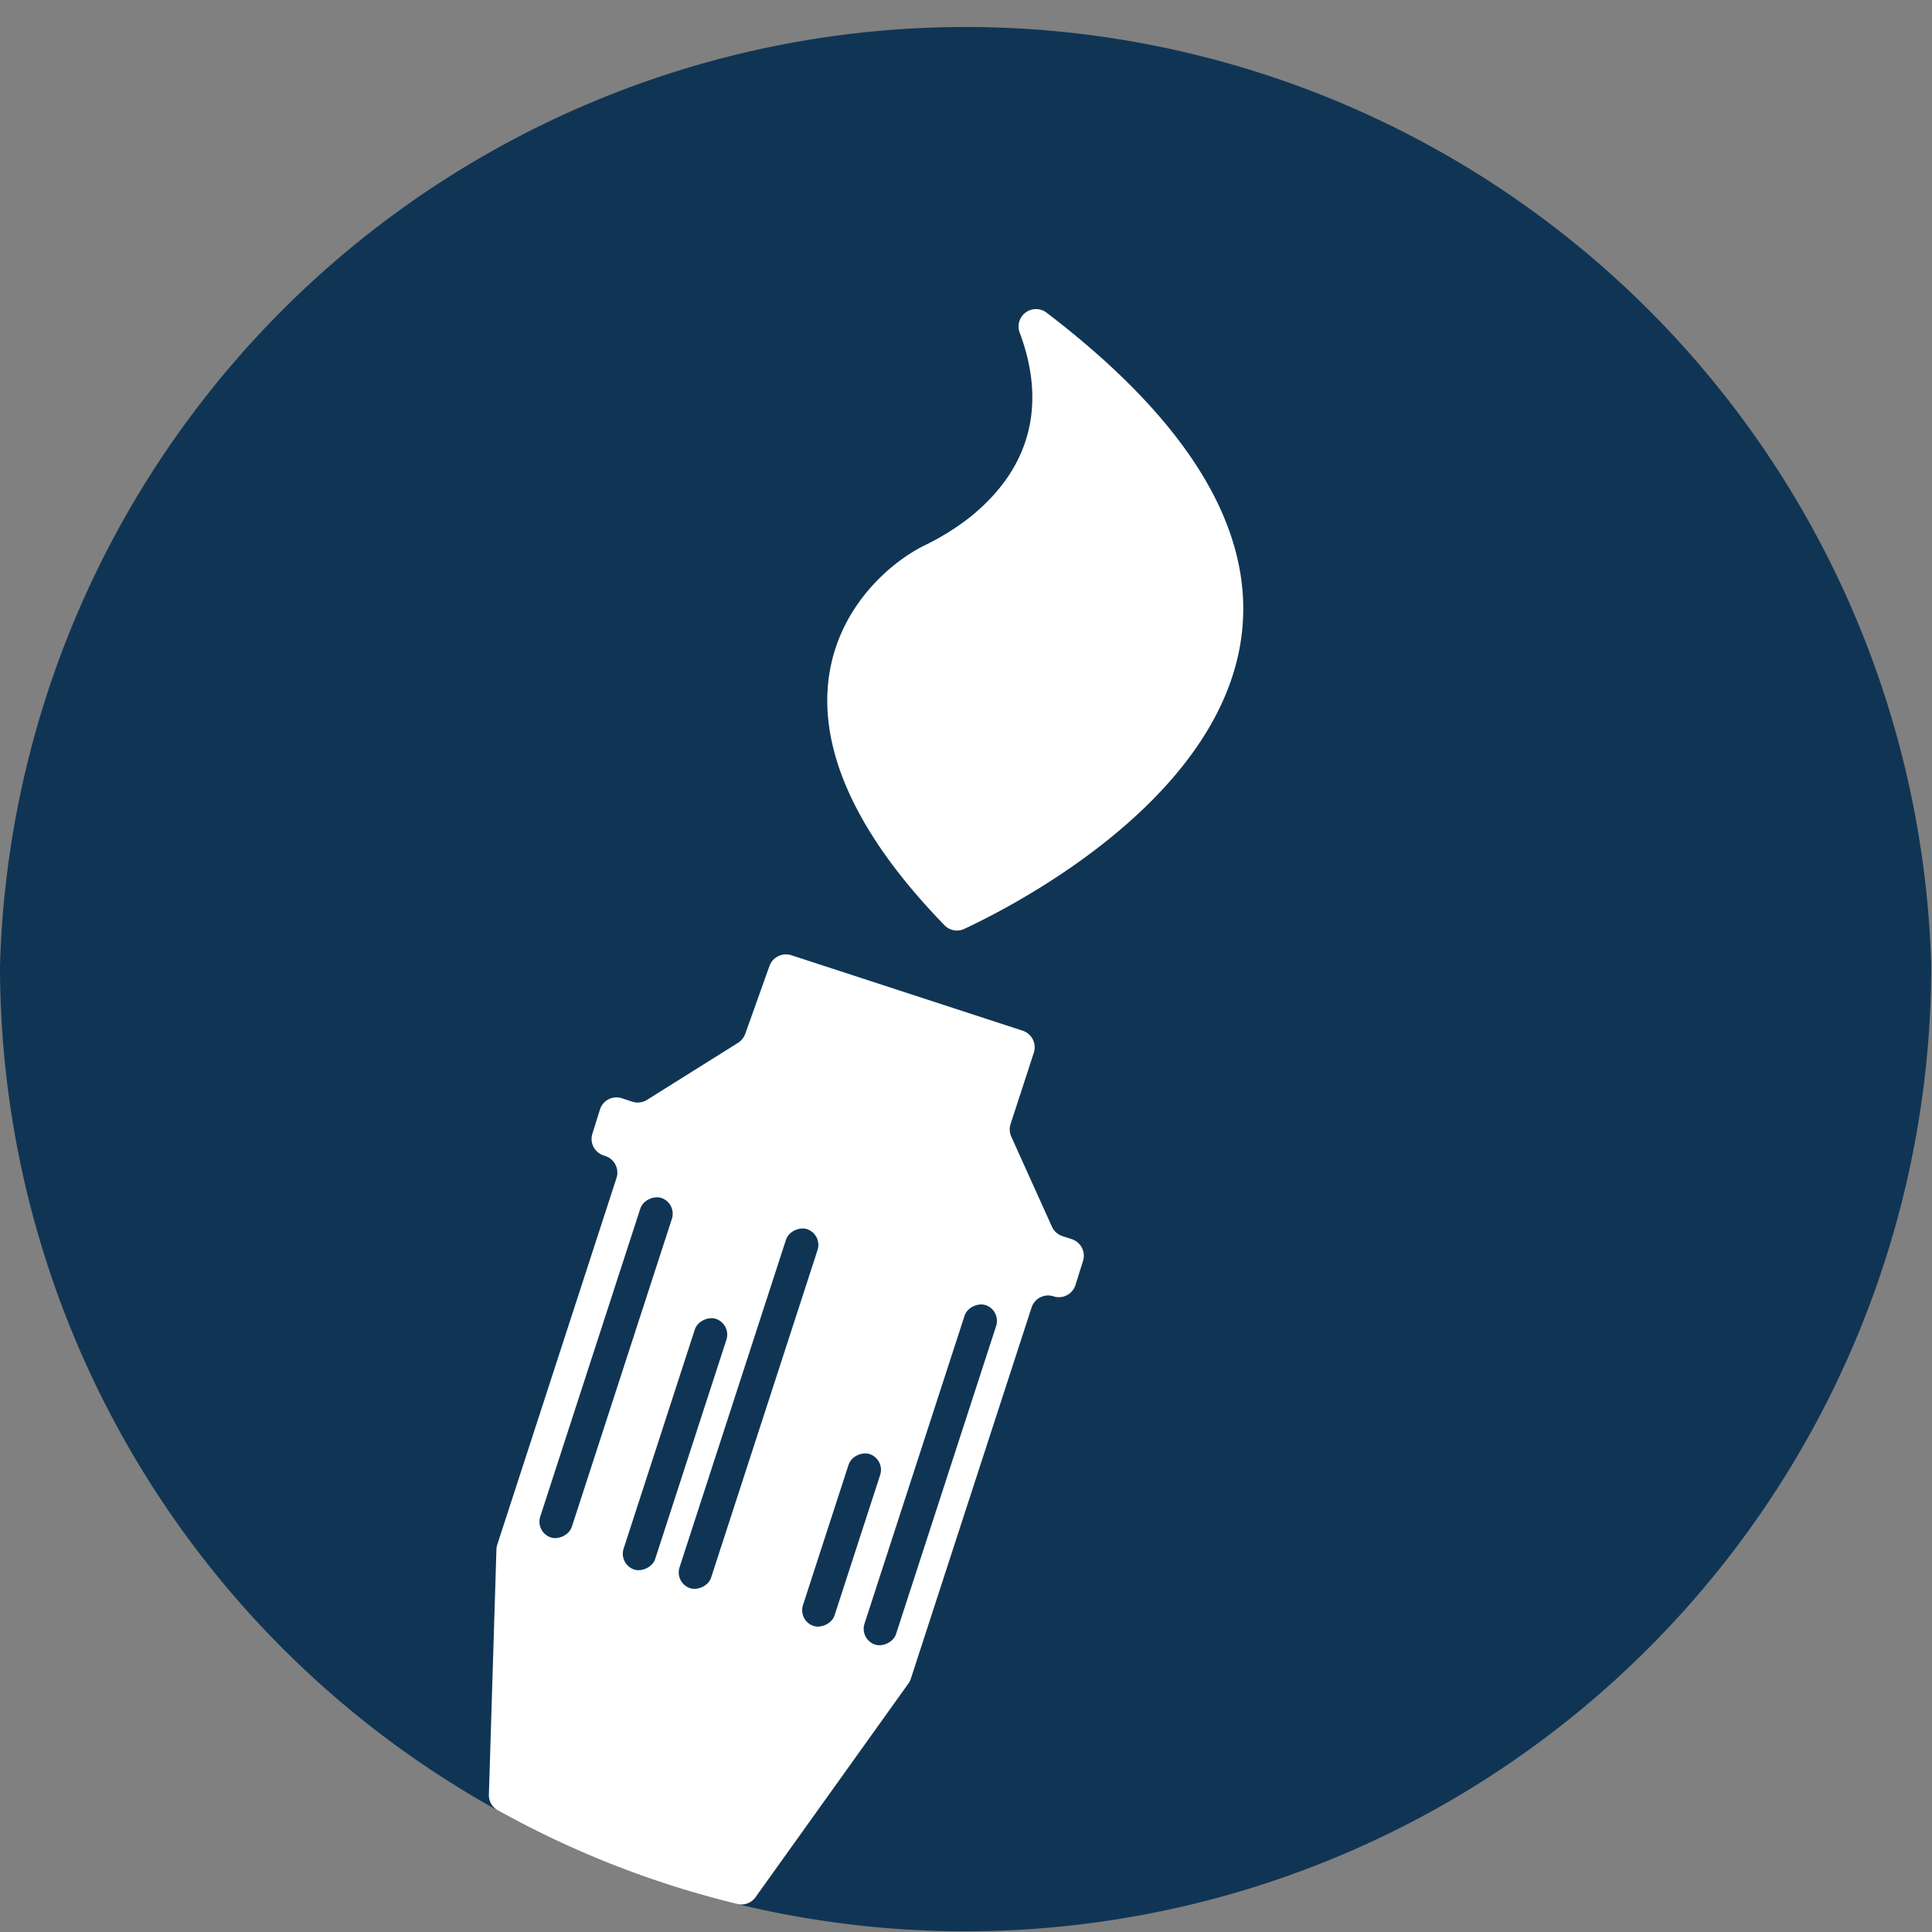 <svg viewBox="0 0 256 256" xmlns="http://www.w3.org/2000/svg"><rect x="0" y="0" width="256" height="256" fill="#808080" stroke="none"/><path d="m255.9 128a128 128 0 0 1 -156.69 124.65 127.94 127.94 0 0 1 -99.21-124.65 128 128 0 0 1 255.9 0z" fill="#103554"/><path d="m138.69 41.44a2.31 2.31 0 0 0 -3.58 2.63c2.58 6.83 3.42 16.53-6.75 24.59a33 33 0 0 1 -5.86 3.61c-8.59 4.26-25.39 21.47 2.66 50.34a2.29 2.29 0 0 0 2.62.47c10.45-4.88 70.61-36.08 10.91-81.64z" fill="#fff"/><path d="m142 164.19-1.22-.4a2.31 2.31 0 0 1 -1.39-1.24l-5.39-11.94a2.32 2.32 0 0 1 -.09-1.68l3.08-9.45a2.31 2.31 0 0 0 -1.49-2.91l-30.65-10a2.33 2.33 0 0 0 -2.89 1.42l-3.23 9.05a2.39 2.39 0 0 1 -1 1.18l-12 7.52a2.32 2.32 0 0 1 -1.94.24l-1.38-.45a2.29 2.29 0 0 0 -2.91 1.48l-1 3.19a2.3 2.3 0 0 0 1.48 2.9l.23.08a2.31 2.31 0 0 1 1.48 2.91l-15.8 48.59a2.32 2.32 0 0 0 -.11.64l-1 32.46a2.3 2.3 0 0 0 1.18 2.1 126.54 126.54 0 0 0 31.74 12.41 2.3 2.3 0 0 0 2.41-.9l20.26-28.32a2.08 2.08 0 0 0 .32-.63l16-49.19a2.3 2.3 0 0 1 2.9-1.48 2.31 2.31 0 0 0 2.91-1.48l1-3.19a2.31 2.31 0 0 0 -1.5-2.91z" fill="#fff"/><g fill="#103554"><rect height="4.4" rx="2.2" transform="matrix(.309 -.951 .951 .309 -116.91 201.6)" width="47.31" x="56.67" y="179.08"/><rect height="4.4" rx="2.2" transform="matrix(.309 -.951 .951 .309 -100.74 252.28)" width="47.31" x="99.65" y="193.29"/><rect height="4.4" rx="2.2" transform="matrix(.309 -.951 .951 .309 -117.07 247.06)" width="23.96" x="99.56" y="201.92"/><rect height="4.4" rx="2.2" transform="matrix(.309 -.951 .951 .309 -109.03 223.31)" width="50.04" x="74.19" y="184.51"/><rect height="4.4" rx="2.2" transform="matrix(.309 -.951 .951 .309 -120.24 217.29)" width="34.94" x="71.99" y="189.22"/></g></svg>
